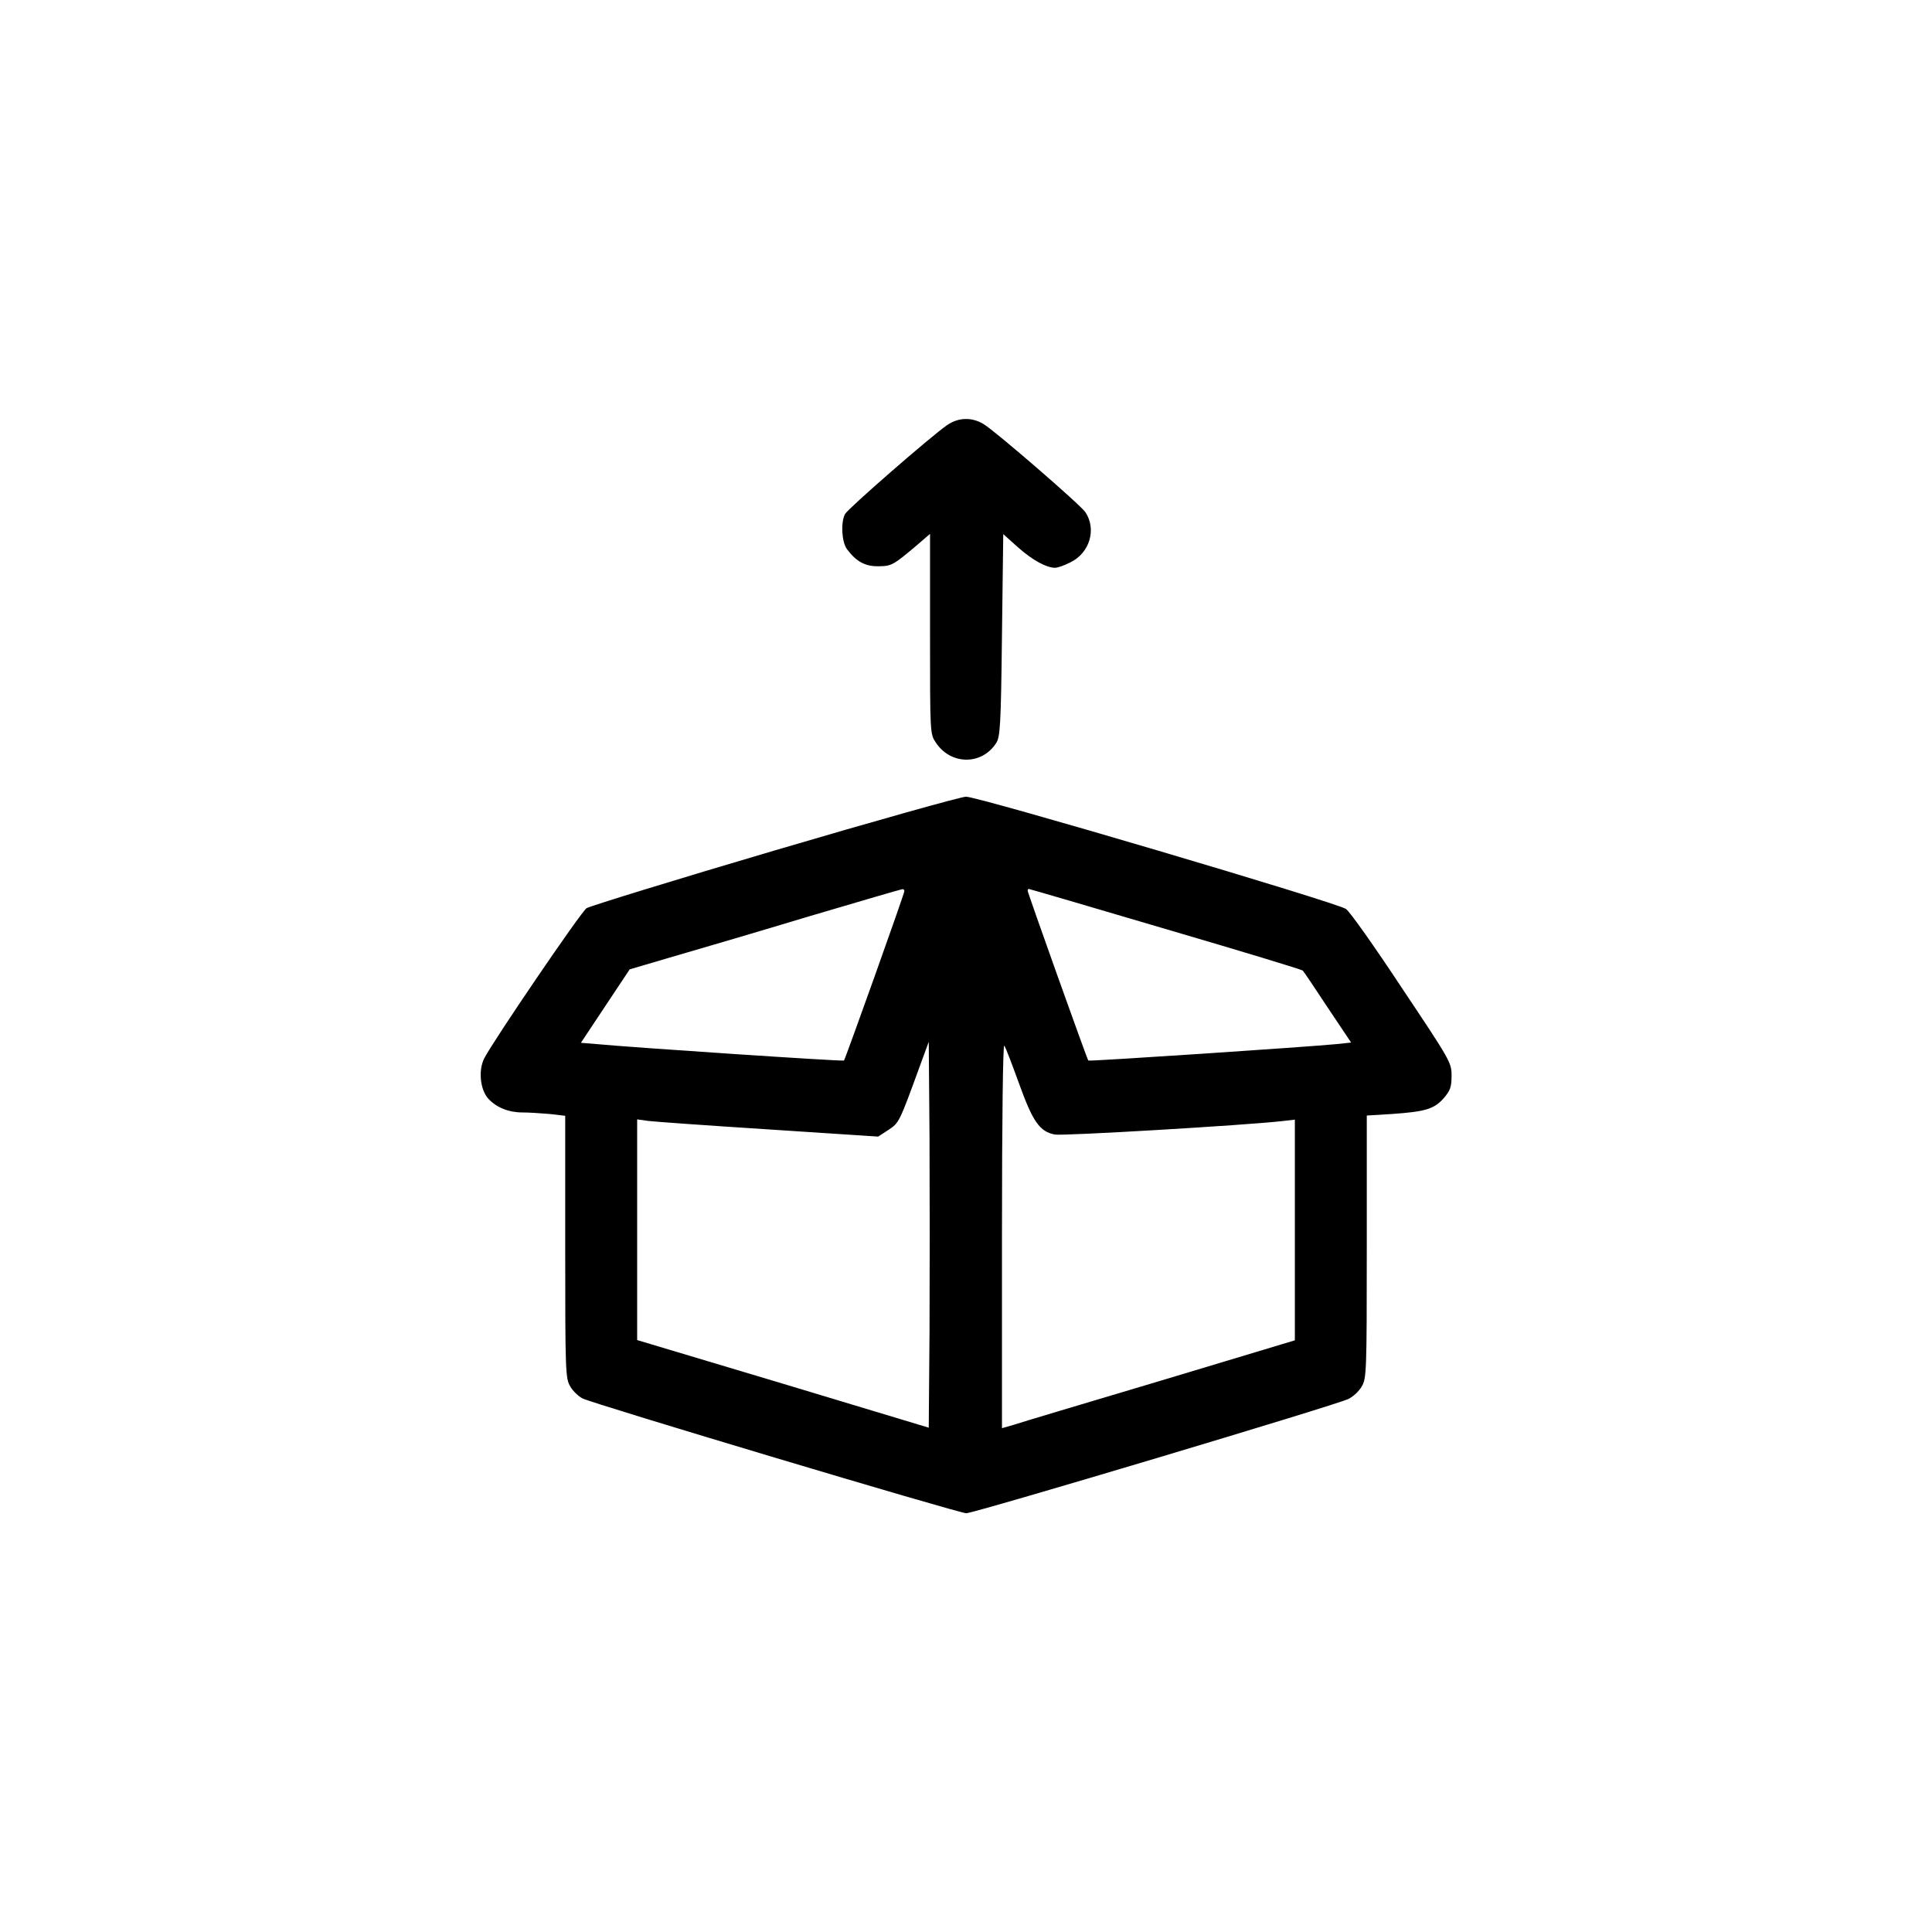 <?xml version="1.0" standalone="no"?>
<!DOCTYPE svg PUBLIC "-//W3C//DTD SVG 20010904//EN"
 "http://www.w3.org/TR/2001/REC-SVG-20010904/DTD/svg10.dtd">
<svg version="1.0" xmlns="http://www.w3.org/2000/svg"
 width="752pt" height="752pt" viewBox="0 0 752 752"
 preserveAspectRatio="xMidYMid meet">

<g transform="translate(0,752) scale(0.1,-0.1)"
fill="#000000" stroke="none">
<path d="M3686 5865 c-61 -42 -385 -324 -397 -346 -17 -33 -13 -109 8 -137 36
-48 71 -67 122 -66 51 0 59 5 150 82 l51 44 0 -390 c0 -388 0 -389 23 -423 58
-87 178 -88 234 -2 16 24 19 67 23 421 l5 393 57 -51 c56 -50 111 -80 145 -80
9 0 36 9 59 21 75 36 103 128 59 195 -18 28 -350 315 -396 343 -46 28 -98 27
-143 -4z"/>
<path d="M3016 4210 c-390 -115 -720 -217 -733 -225 -22 -15 -359 -510 -398
-584 -24 -47 -16 -123 16 -158 32 -34 79 -53 132 -53 24 0 72 -3 106 -6 l61
-7 0 -511 c0 -489 1 -512 20 -543 10 -18 32 -38 47 -46 41 -21 1465 -447 1494
-447 31 0 1446 423 1488 445 18 9 41 30 51 48 19 31 20 54 20 544 l0 511 98 6
c129 9 164 19 201 61 26 30 31 44 31 88 0 51 -4 58 -193 341 -105 159 -203
298 -218 308 -32 24 -1432 438 -1479 437 -19 0 -354 -94 -744 -209z m504 -159
c0 -10 -230 -654 -235 -659 -3 -4 -827 51 -962 64 l-62 5 95 143 95 143 177
52 c97 28 335 98 527 156 193 57 353 104 358 104 4 1 7 -3 7 -8z m1017 -147
c290 -85 531 -158 534 -162 4 -4 47 -68 97 -144 l91 -136 -57 -6 c-98 -10
-964 -68 -966 -64 -5 6 -236 653 -236 661 0 4 2 7 4 7 3 0 242 -70 533 -156z
m-919 -1567 l-3 -374 -567 171 -568 170 0 430 0 429 43 -6 c23 -3 234 -18 468
-33 l427 -28 40 26 c42 28 42 28 124 253 l33 90 3 -378 c1 -207 1 -545 0 -750z
m349 964 c53 -147 80 -186 139 -197 31 -6 739 36 882 52 l52 6 0 -429 0 -430
-525 -158 c-289 -86 -546 -163 -570 -171 l-45 -13 0 752 c0 461 4 746 9 737 6
-8 31 -75 58 -149z"/>
</g>
</svg>
